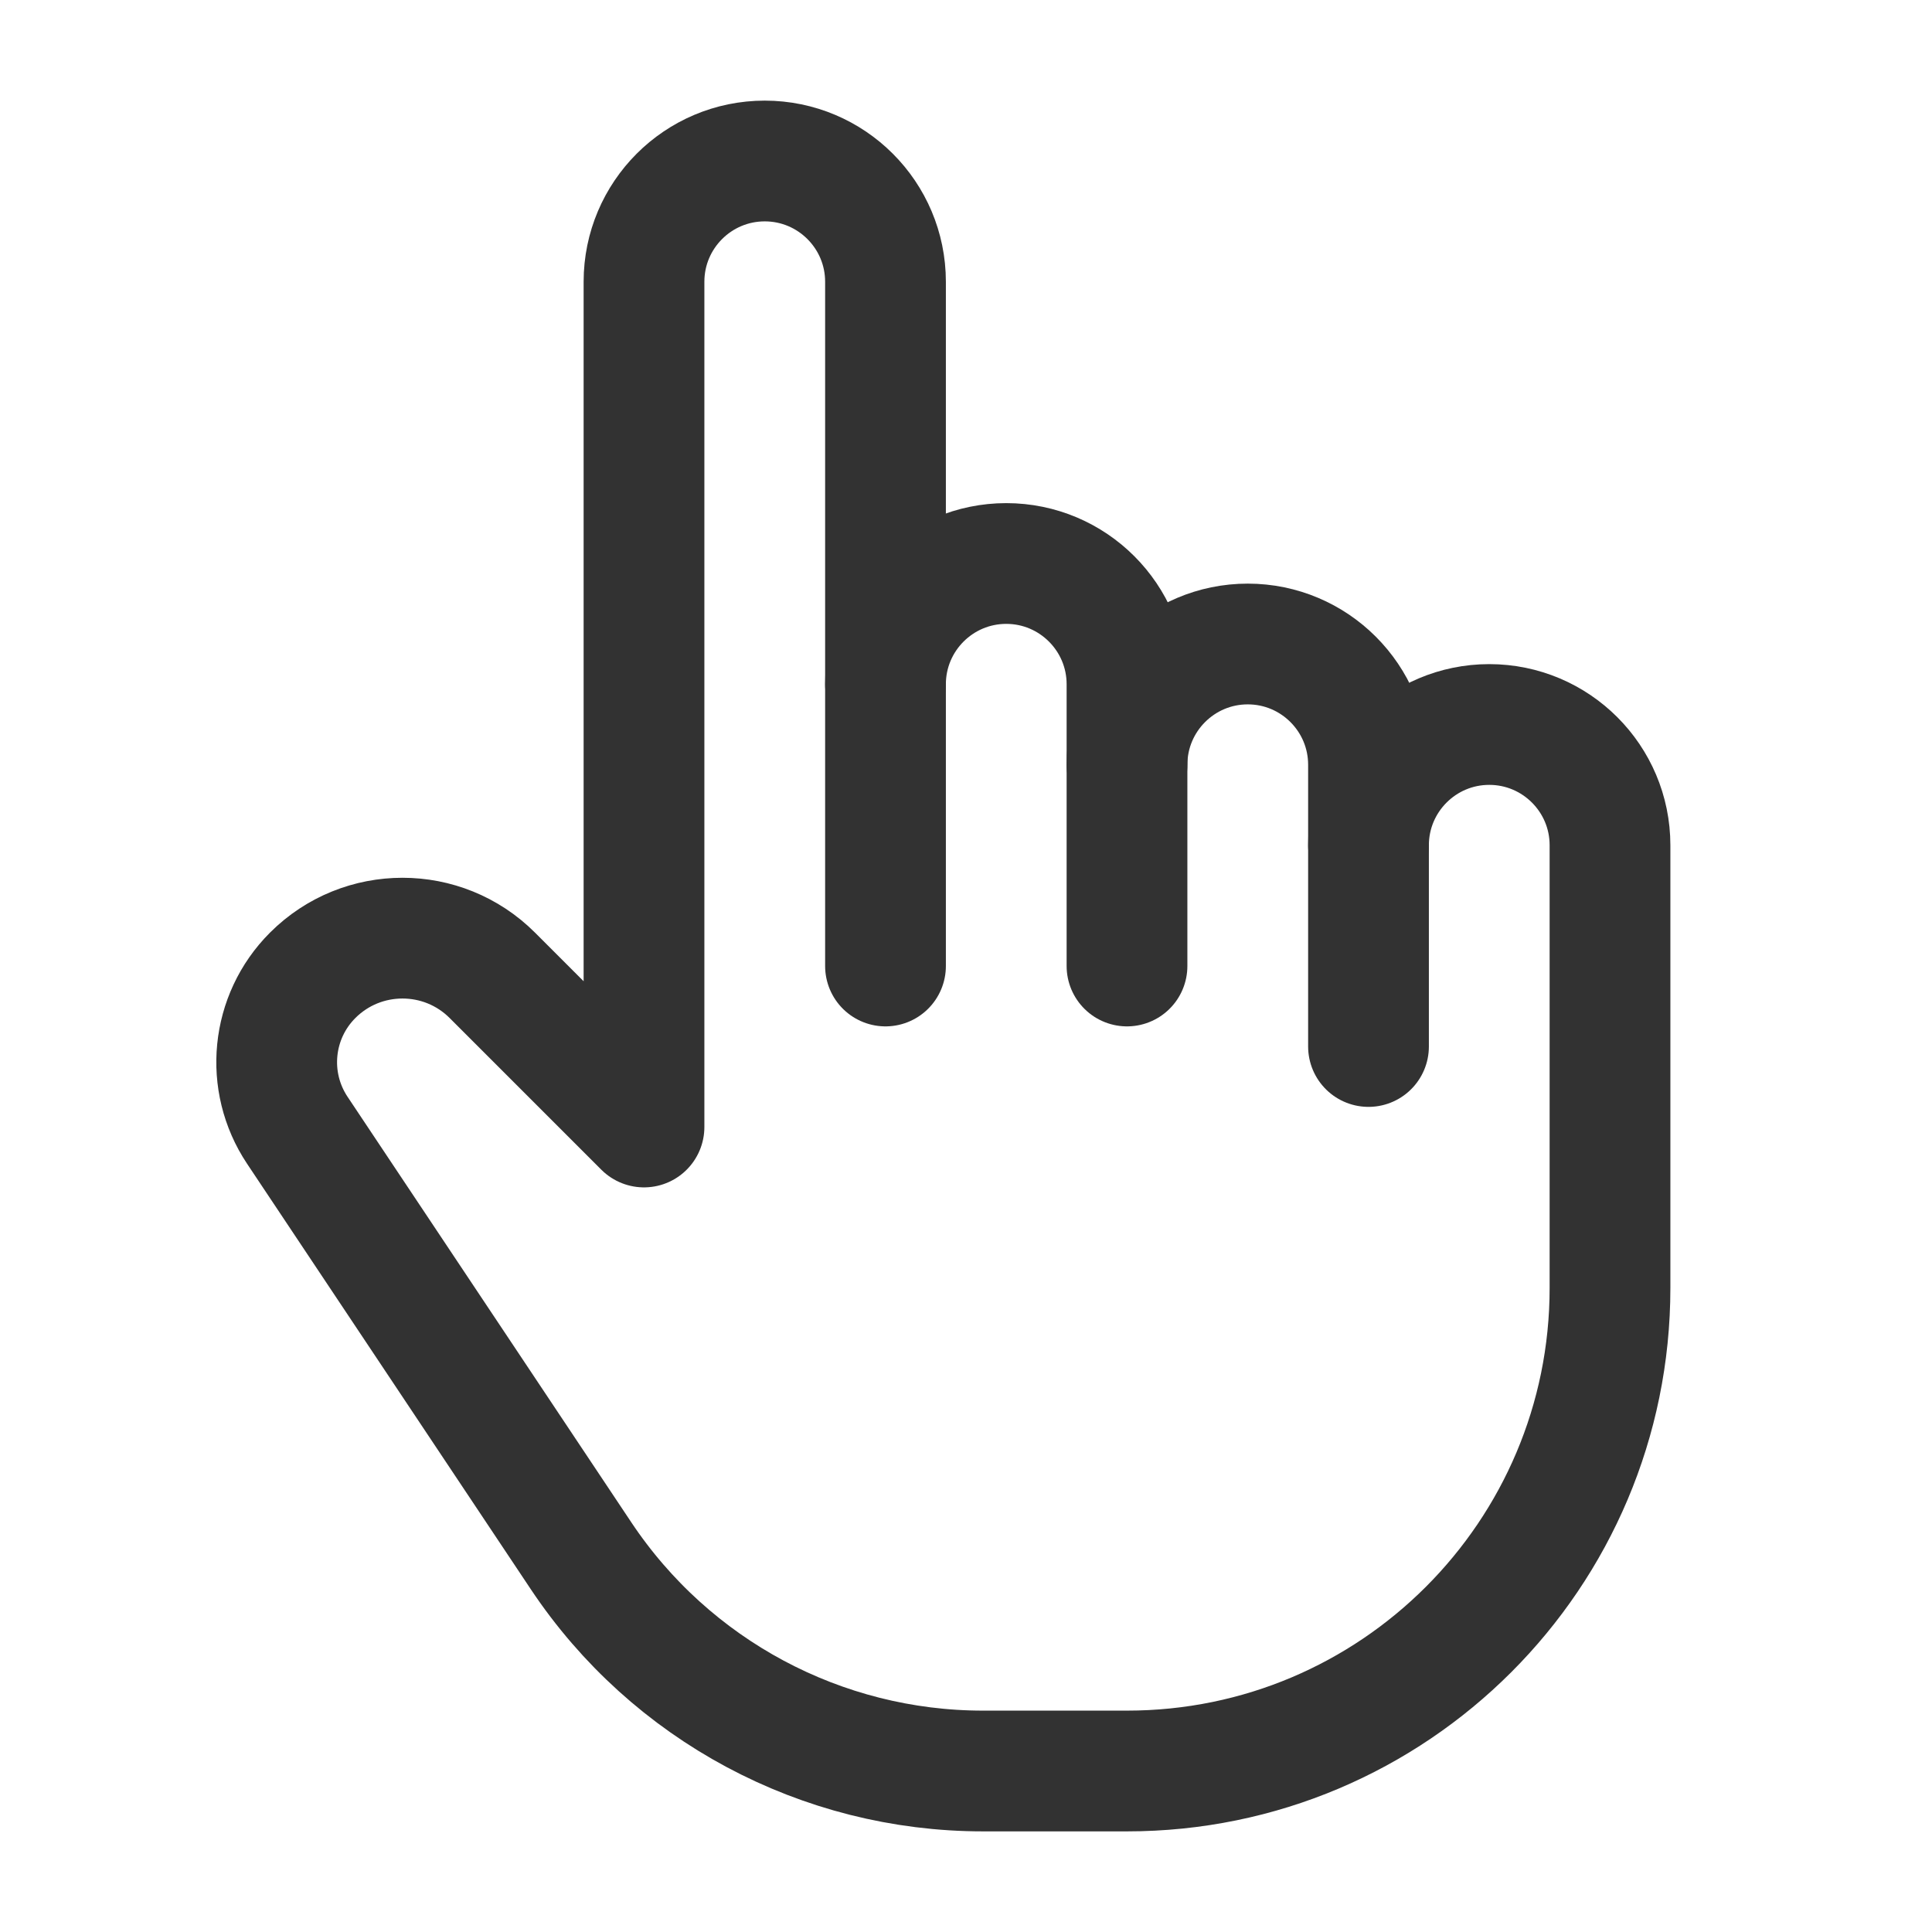 <?xml version="1.0" encoding="UTF-8"?><svg version="1.1" viewBox="0 0 24 24" xmlns="http://www.w3.org/2000/svg" xmlns:xlink="http://www.w3.org/1999/xlink"><!--Generated by IJSVG (https://github.com/iconjar/IJSVG)--><defs><path d="M0,0h24v24h-24Z" id="a"></path></defs><g fill="none"><use xlink:href="#a"></use><path stroke="#323232" stroke-linecap="round" stroke-linejoin="round" stroke-width="1.5" d="M14,12v-3.5c0,-0.828 -0.672,-1.5 -1.5,-1.5v0c-0.828,0 -1.5,0.672 -1.5,1.5"></path><path stroke="#323232" stroke-linecap="round" stroke-linejoin="round" stroke-width="1.5" d="M14,9.5c0,-0.828 0.672,-1.5 1.5,-1.5v0c0.828,0 1.5,0.672 1.5,1.5v3.5"></path><path stroke="#323232" stroke-linecap="round" stroke-linejoin="round" stroke-width="1.5" d="M11,12v-8.5c0,-0.828 -0.672,-1.5 -1.5,-1.5v0c-0.828,0 -1.5,0.672 -1.5,1.5v7.5v3l-1.884,-1.884c-0.616,-0.616 -1.616,-0.616 -2.232,0v0c-0.514,0.514 -0.594,1.319 -0.191,1.924l3.526,5.288c1.113,1.669 2.986,2.672 4.992,2.672h1.789c3.314,0 6,-2.686 6,-6v-4v-1.5c0,-0.828 -0.672,-1.5 -1.5,-1.5v0c-0.828,0 -1.5,0.672 -1.5,1.5"></path><use xlink:href="#a"></use></g></svg>